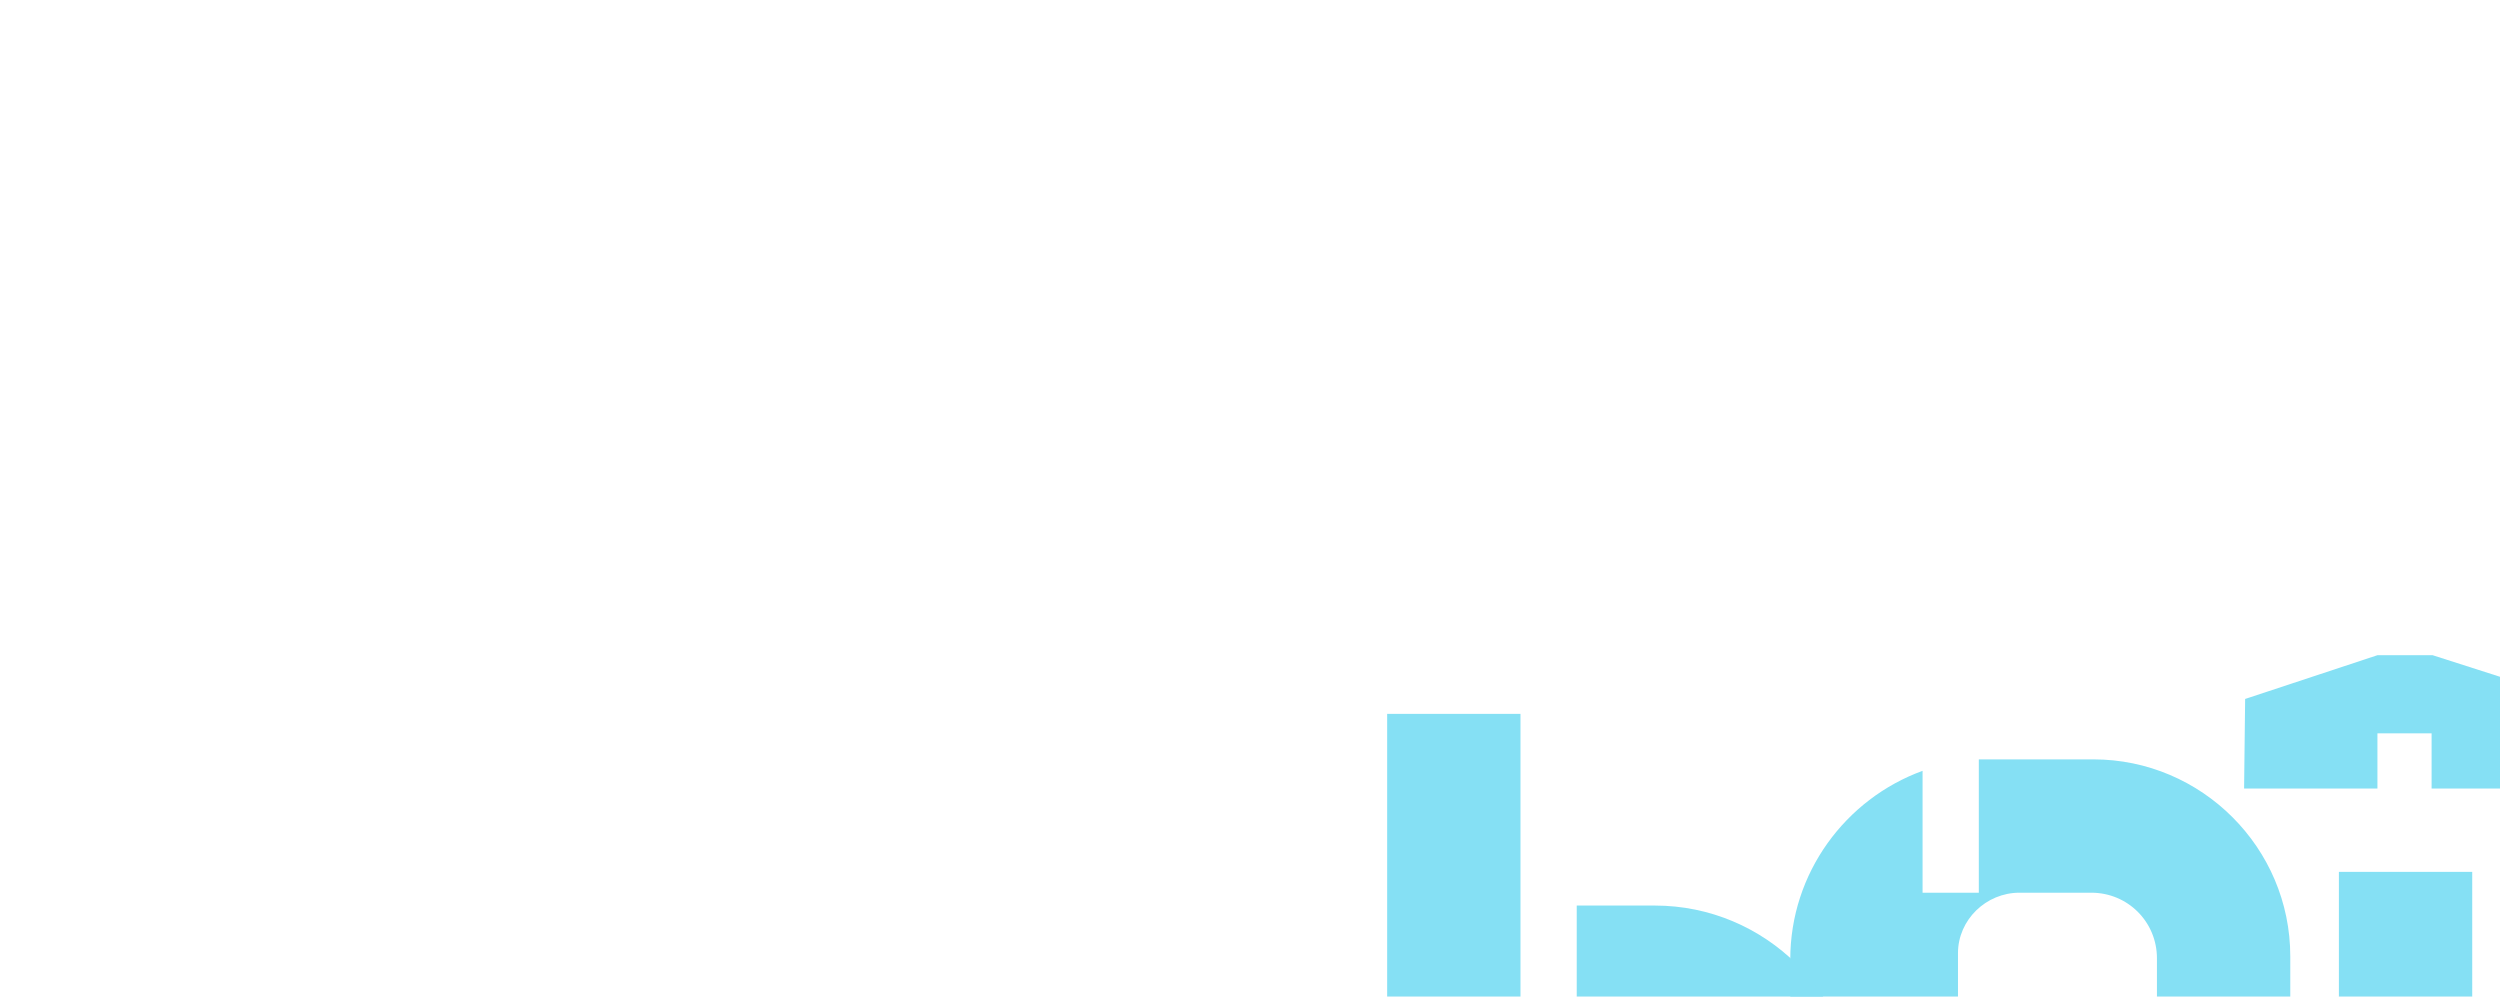 <svg width="1440" height="574" viewBox="0 0 1440 574" fill="none" xmlns="http://www.w3.org/2000/svg">
<g clip-path="url(#clip0_24_6803)">
<path d="M1205.8 437.4C1268.2 437.4 1319.2 488.4 1319.2 550.8V676.2C1319.2 738.6 1268.2 789.6 1205.8 789.6H1139.8V713.4H1107.4V783.6C1063 767.4 1031.2 725.4 1031.2 675.6V552.6C1031.2 502.8 1063 460.2 1107.4 444C1107.4 444 1107.4 481.8 1107.4 514.2H1139.8V437.4H1205.8ZM1242.4 676.8V552C1242.4 531 1225.6 514.2 1204.6 514.2H1163.2C1144 514.2 1127.8 529.8 1127.8 549V687C1127.8 701.4 1139.8 713.4 1154.8 713.4H1205.8C1226.2 713.4 1242.4 697.2 1242.4 676.8Z" fill="#85E0F4"/>
<path d="M953.2 521.6C1016.8 521.6 1069 573.2 1069 636.8V750.2C1069 813.8 1016.8 866 953.2 866H908.2V788.6H875.8V866H799V411.2H875.8V597.2H908.2V521.6H953.2ZM992.8 750.8V635.6C992.8 614.6 976 597.2 955 597.2H937.6C923.8 597.2 912.4 608.6 912.4 623V763.4C912.4 777.8 923.8 788.6 937.6 788.6H955C976 788.6 992.8 771.8 992.8 750.8Z" fill="#85E0F4"/>
<path d="M1424 831H1347.2V502.2H1424V831ZM1478 402C1478.6 402 1478.6 402.6 1478.6 402.6L1478 454.2C1478 454.2 1478 454.2 1477.4 454.2H1401.2H1400.6V422.4H1369.4V454.2C1369.4 454.2 1369.4 454.2 1368.8 454.2H1292.6L1293.2 402.6L1369.4 377.4H1401.2L1478 402Z" fill="#85E0F4"/>
</g>
<defs>
<clipPath id="clip0_24_6803">
<rect width="1440" height="574" fill="white"/>
</clipPath>
</defs>
</svg>
